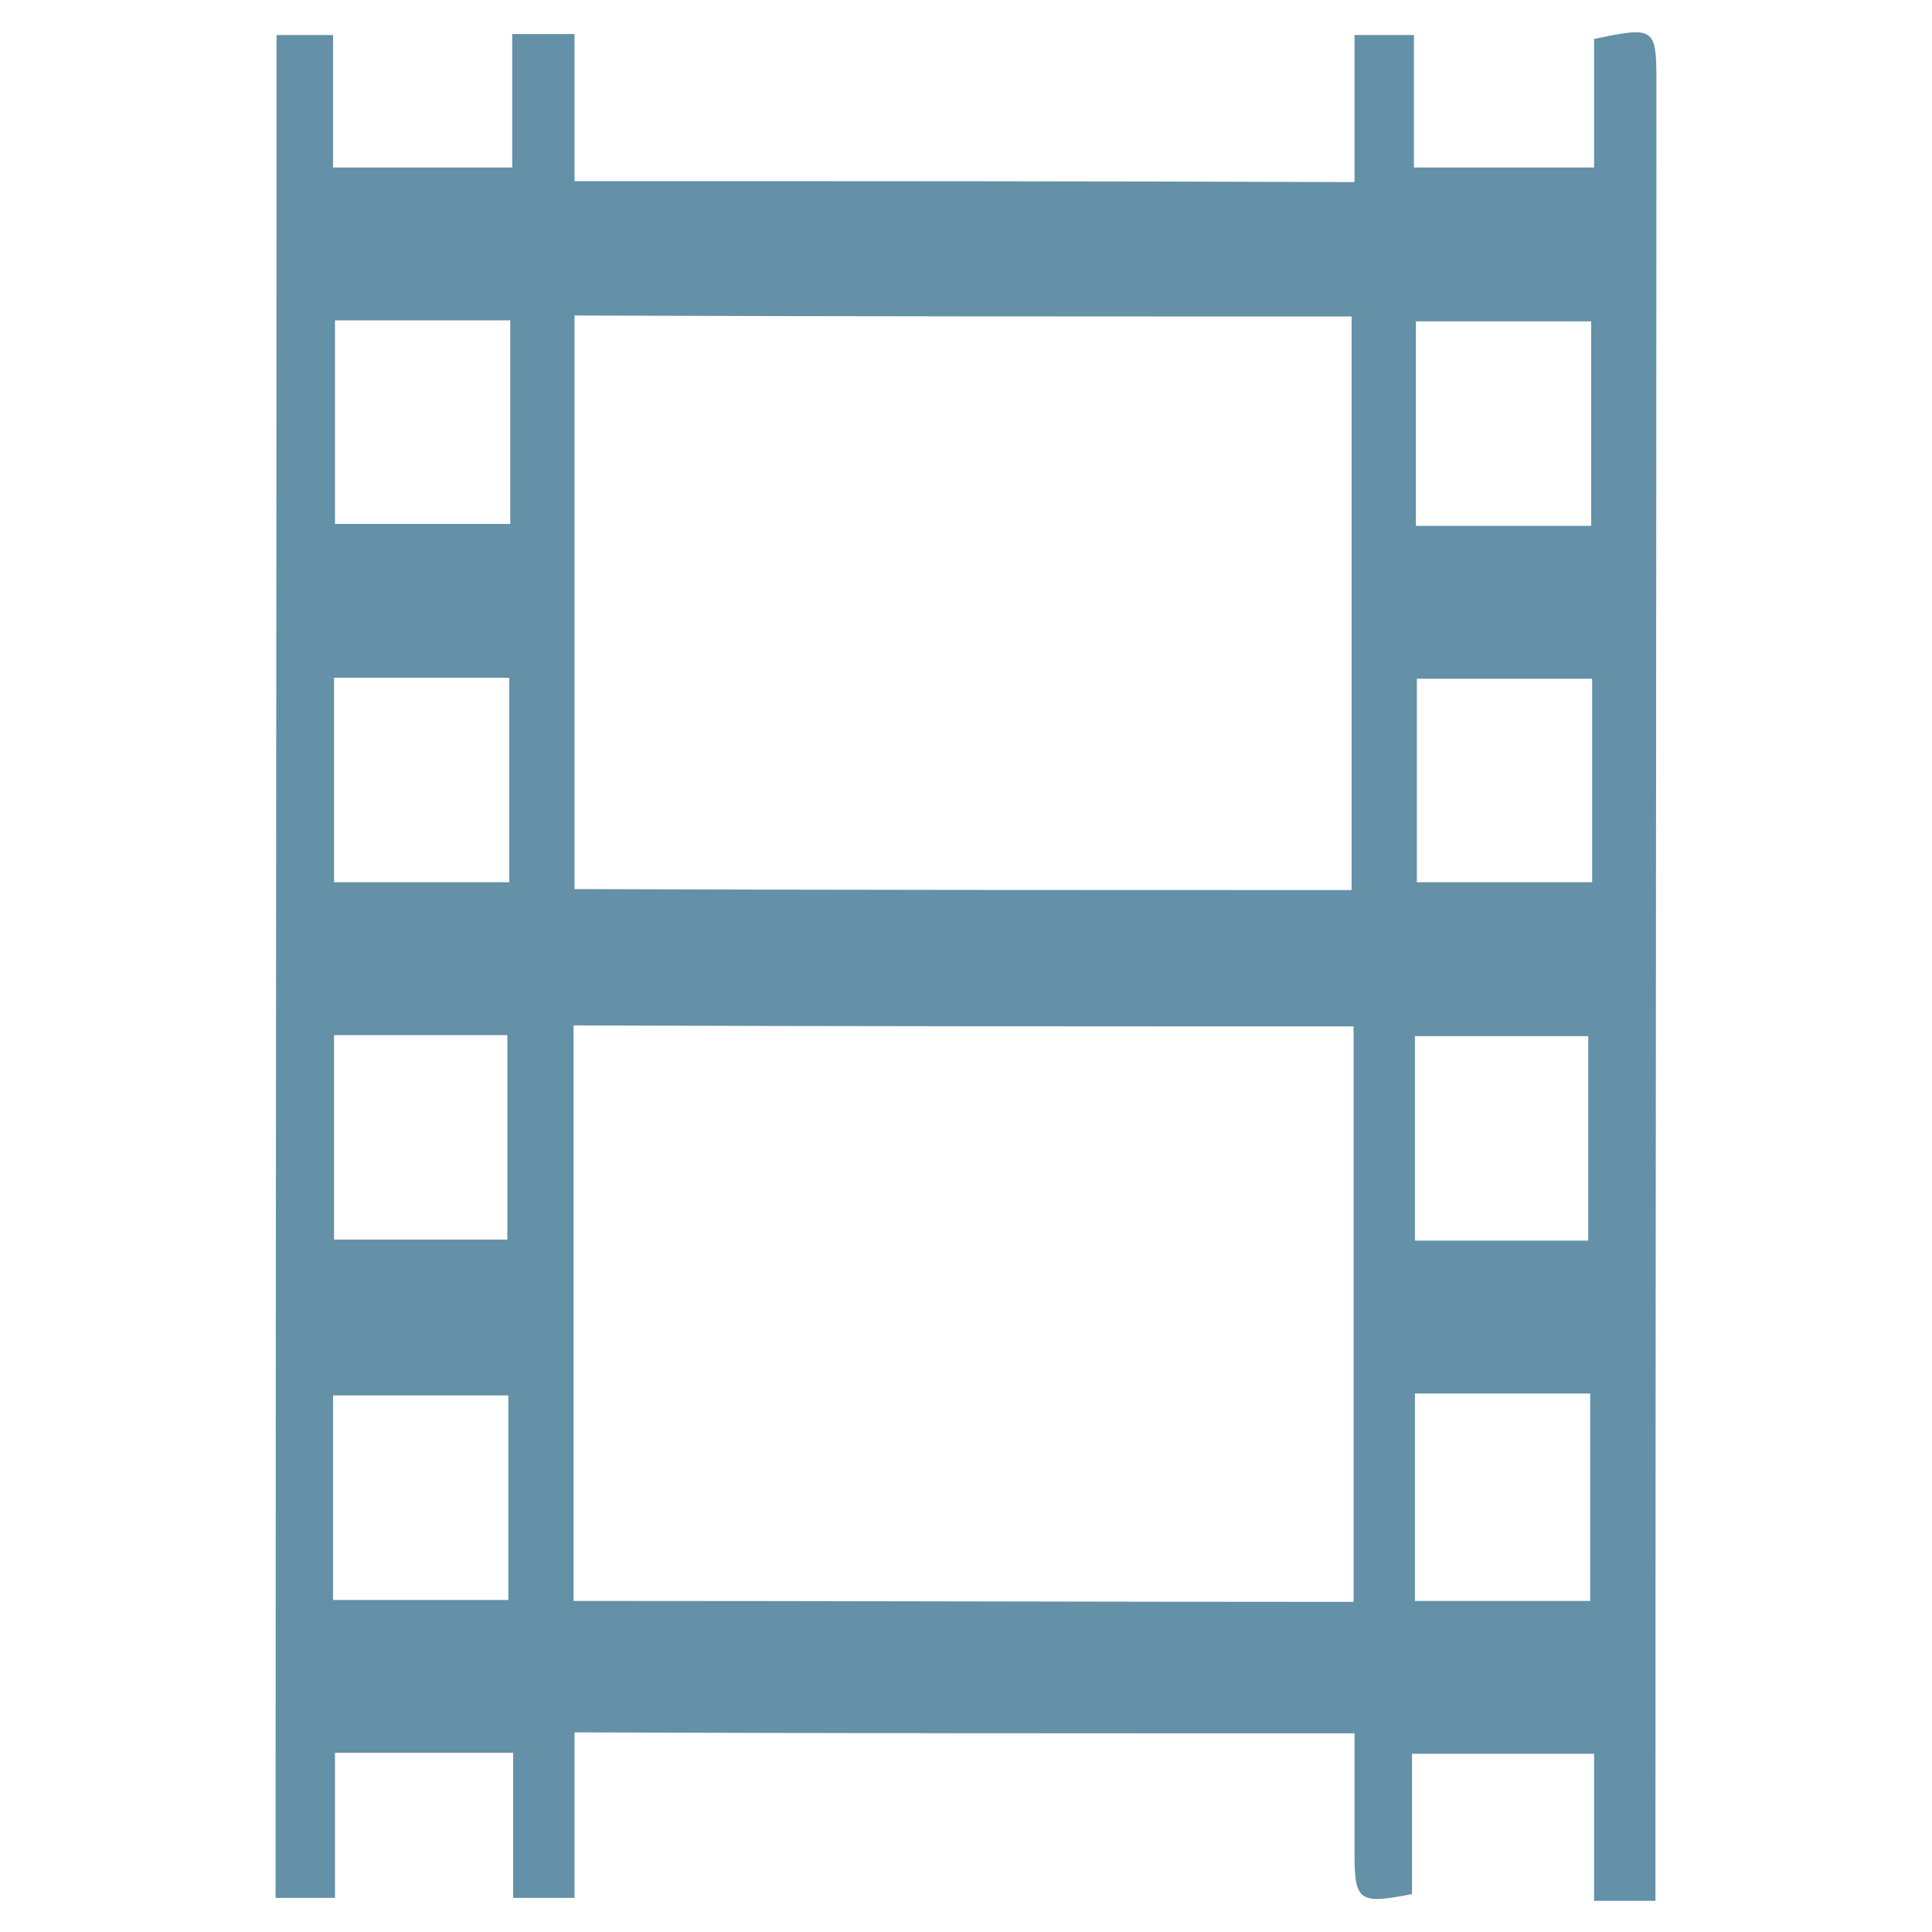 <?xml version="1.0" encoding="utf-8"?>
<!-- Generator: Adobe Illustrator 22.1.0, SVG Export Plug-In . SVG Version: 6.00 Build 0)  -->
<svg version="1.1" id="Layer_1" xmlns="http://www.w3.org/2000/svg" xmlns:xlink="http://www.w3.org/1999/xlink" x="0px" y="0px"
	 viewBox="0 0 198.4 198.4" enable-background="new 0 0 198.4 198.4" xml:space="preserve">
<path fill="#6490A8" d="M170,195.2c-2.4,0-4.2,0-6.3,0c0-5,0-9.9,0-15.1c-6.2,0-12.1,0-18.7,0c0,4.8,0,9.6,0,14.4
	c-5.4,1.1-5.9,0.7-5.9-4c0-4,0-8.1,0-12.5c-27,0-53.4,0-80.1-0.1c0,5.8,0,11.3,0,17c-2.1,0-3.9,0-6.3,0c0-4.9,0-9.7,0-14.9
	c-6.3,0-12.1,0-18.3,0c0,5,0,9.7,0,14.9c-2.1,0-3.9,0-6.1,0c0-63.7,0.1-127.3,0.1-191.3c1.8,0,3.7,0,5.8,0c0,4.4,0,8.9,0,13.6
	c6.2,0,12,0,18.4,0c0-4.5,0-9,0-13.7c2.4,0,4.3,0,6.4,0c0,5.1,0,10,0,15.1c26.8,0,53.1,0,80.1,0.1c0-5,0-10,0-15.1
	c2.3,0,3.9,0,6.1,0c0,4.4,0,8.8,0,13.6c6.3,0,12.2,0,18.5,0c0-4.5,0-8.9,0-13.2c6.2-1.3,6.4-1.2,6.4,4.4c0,60.6-0.1,121.3-0.1,181.9
	C170,191.9,170,193.4,170,195.2 M139,164.5c0-19.9,0-39.4,0-59.1c-27,0-53.4,0-80.1-0.1c0,19.7,0,39.4,0,59.1
	C85.7,164.4,112.2,164.5,139,164.5 M138.8,91.4c0-19.9,0-39.5,0-58.9c-26.9,0-53.4,0-79.8-0.1c0,19.9,0,39.4,0,58.9
	C85.8,91.4,112.2,91.4,138.8,91.4 M145.3,106.4c0,7.3,0,14.1,0,21c6.2,0,12,0,17.8,0c0-7.3,0-14.1,0-21
	C157.2,106.4,151.5,106.4,145.3,106.4 M34.2,164.3c6.3,0,12.1,0,18,0c0-7.3,0-14.1,0-21c-6.2,0-12,0-18,0
	C34.2,150.4,34.2,157.2,34.2,164.3 M145.3,143.1c0,7.3,0,14.3,0,21.3c6.2,0,12,0,18,0c0-7.3,0-14.3,0-21.3
	C157.2,143.1,151.5,143.1,145.3,143.1 M34.3,90.6c6.3,0,12.1,0,18,0c0-7.1,0-13.9,0-21c-6.1,0-11.9,0-18,0
	C34.3,76.7,34.3,83.4,34.3,90.6 M34.3,127.3c6.3,0,12.1,0,17.8,0c0-7.1,0-14,0-21c-6.1,0-11.9,0-17.8,0
	C34.3,113.5,34.3,120.4,34.3,127.3 M145.5,90.6c6.2,0,12,0,18,0c0-7.1,0-14,0-20.9c-6.2,0-12,0-18,0
	C145.5,76.8,145.5,83.7,145.5,90.6 M163.4,33c-6.2,0-12,0-18,0c0,7.1,0,13.9,0,21c6.1,0,11.9,0,18,0C163.4,47.1,163.4,40.2,163.4,33
	 M34.4,53.8c6.1,0,12,0,18,0c0-7.1,0-14,0-20.9c-6.1,0-11.9,0-18,0C34.4,40,34.4,46.8,34.4,53.8"/>
</svg>
